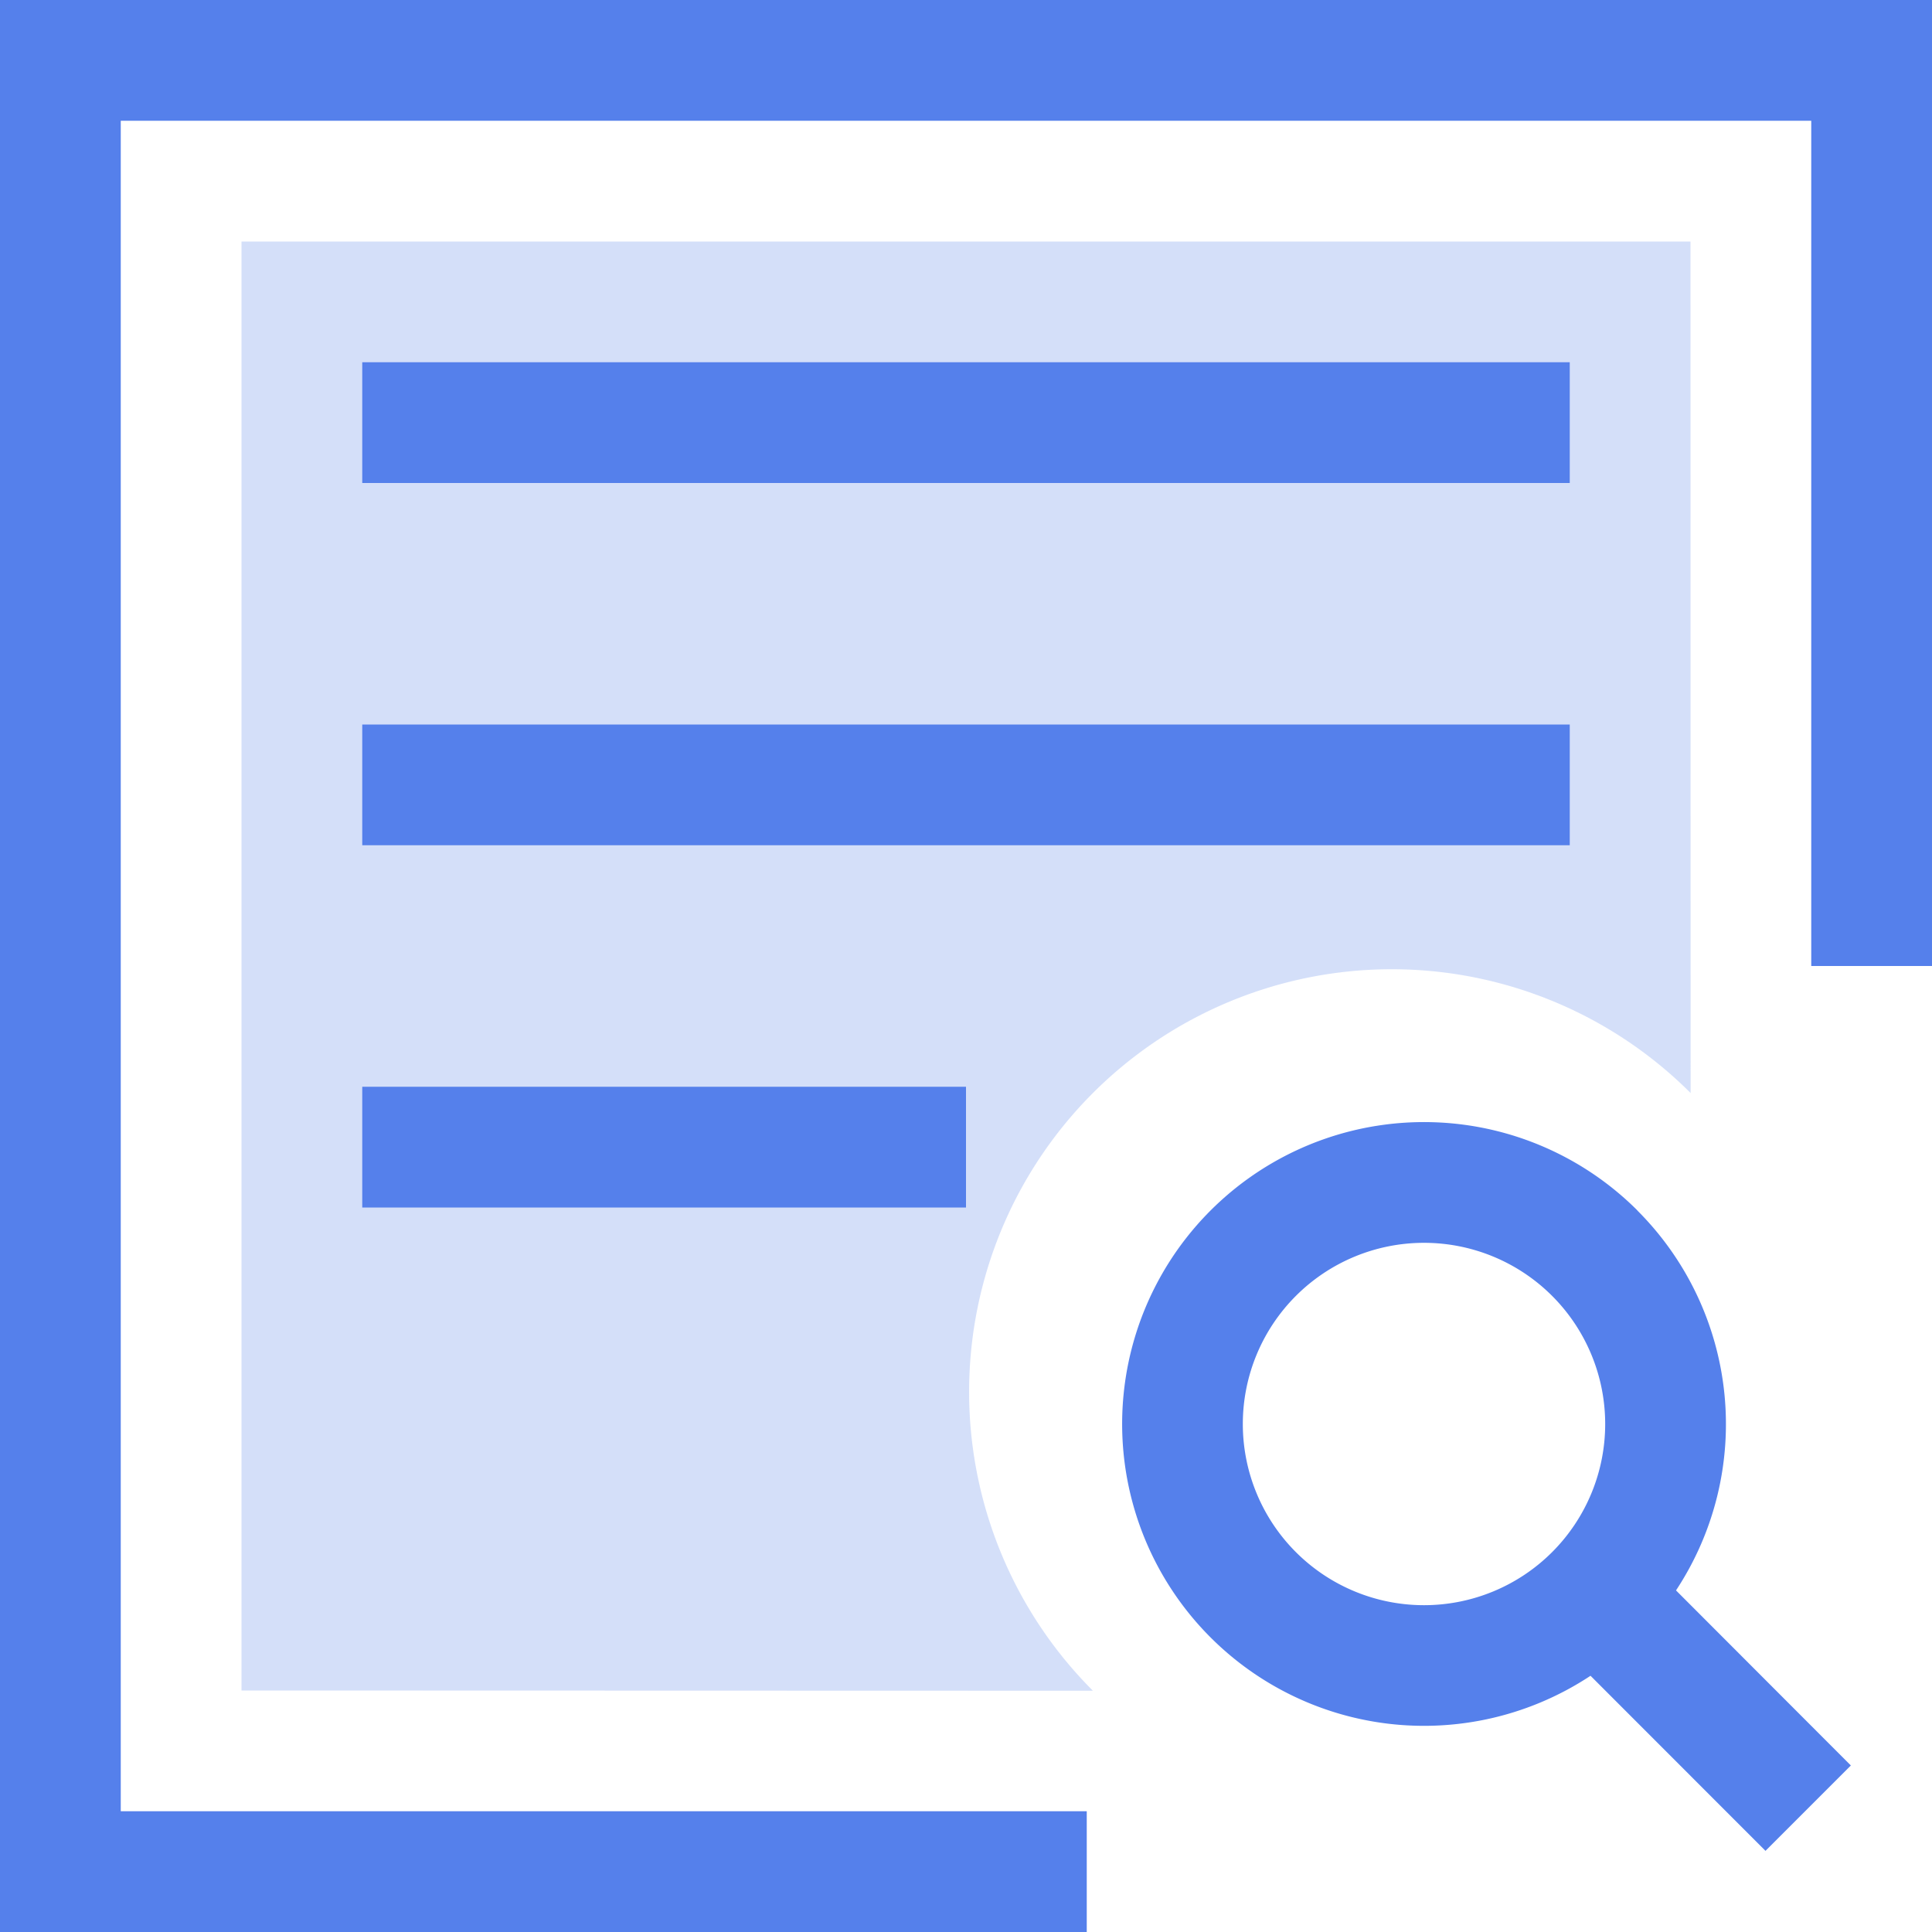 <?xml version="1.0" standalone="no"?><!DOCTYPE svg PUBLIC "-//W3C//DTD SVG 1.1//EN" "http://www.w3.org/Graphics/SVG/1.1/DTD/svg11.dtd"><svg t="1567667071760" class="icon" viewBox="0 0 1024 1024" version="1.1" xmlns="http://www.w3.org/2000/svg" p-id="3742" xmlns:xlink="http://www.w3.org/1999/xlink" width="200" height="200"><defs><style type="text/css"></style></defs><path d="M896 128l0.064 451.328a224 224 0 1 0-316.8 316.8L128 896V128h768z m0.064 764.672L896 896l-3.328 0.064 3.392-3.392z" fill="#5580EB" fill-opacity=".25" p-id="3743"></path><path d="M1024 0v512h-64V64H64v896h512v64H0V0h1024z m-156.16 641.6a160 160 0 0 1 20.48 201.344l92.672 92.8-45.248 45.248-92.736-92.8a160 160 0 1 1 24.896-246.592z m-180.992 45.248a96 96 0 1 0 135.808 135.808 96 96 0 0 0-135.808-135.808zM512 576v64H192V576h320z m320-192v64H192V384h640z m0-192v64H192V192h640z" fill="#5580EB" p-id="3744"></path></svg>